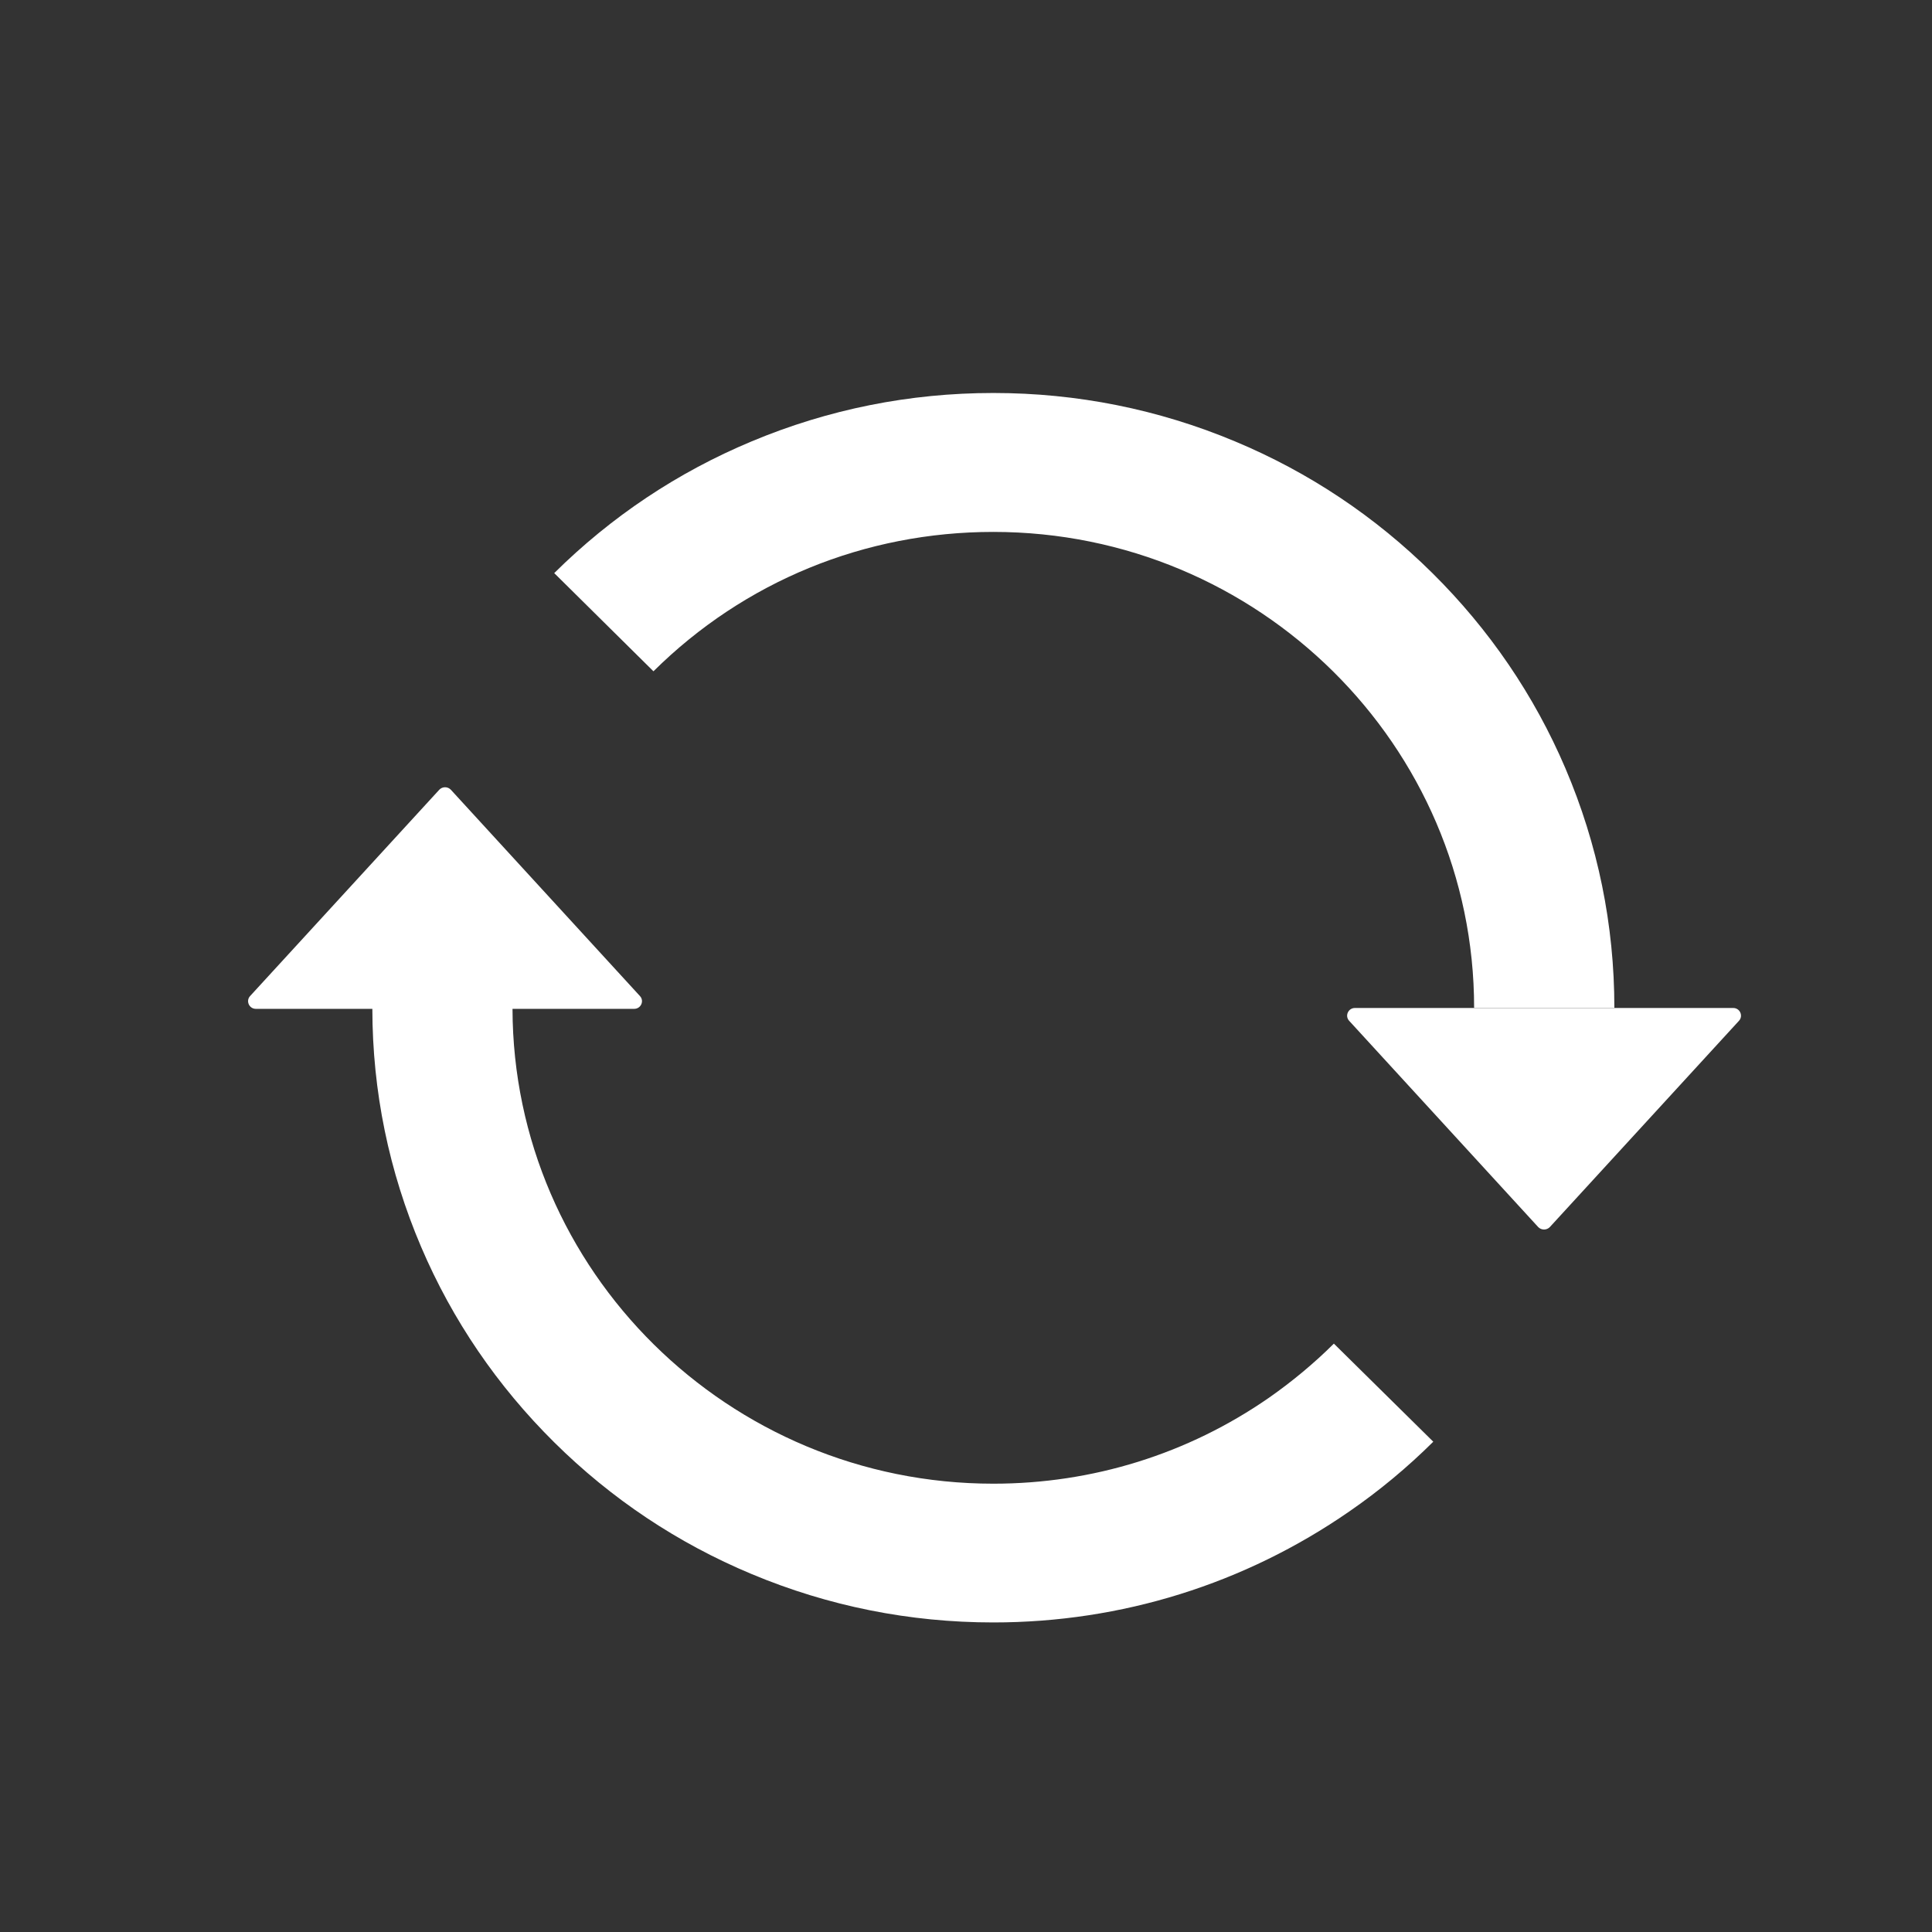 <?xml version="1.0" encoding="UTF-8"?>
<svg width="22px" height="22px" viewBox="0 0 22 22" version="1.1" xmlns="http://www.w3.org/2000/svg" xmlns:xlink="http://www.w3.org/1999/xlink">
    <rect x="0" y="0" width="22" height="22" fill="#333333" stroke="none"/>
    <!-- Generator: Sketch 52.4 (67378) - http://www.bohemiancoding.com/sketch -->
    <title>icon-refresh-hover</title>
    <desc>Created with Sketch.</desc>
    <g id="页面-1" stroke="none" stroke-width="1" fill="none" fill-rule="evenodd">
        <g id="钱包主页" transform="translate(-268, -10)" fill="#FFFFFF" fill-rule="nonzero">
            <g id="分组-5" transform="translate(268, 10)">
                <g id="shuaxin-2-copy" transform="translate(2.825, 4.475)">
                    <path d="M1.415,7.013 L0.089,7.013 C0.011,7.013 -0.028,6.922 0.023,6.867 L2.177,4.518 C2.213,4.48 2.273,4.48 2.309,4.518 L4.462,6.867 C4.514,6.922 4.474,7.013 4.396,7.013 L3.011,7.013 C3.018,9.994 5.47,12.42 8.486,12.42 C9.616,12.42 10.701,12.082 11.624,11.442 C11.887,11.258 12.137,11.051 12.364,10.825 L13.496,11.942 C13.202,12.234 12.881,12.501 12.54,12.736 C11.348,13.561 9.947,14 8.486,14 C7.532,14 6.606,13.814 5.734,13.449 C4.891,13.097 4.135,12.592 3.486,11.949 C2.838,11.307 2.327,10.559 1.971,9.725 C1.604,8.865 1.416,7.953 1.415,7.013 Z M15.558,7.001 L13.961,7.001 C13.961,4.014 11.506,1.582 8.486,1.582 C7.023,1.582 5.65,2.145 4.616,3.169 L3.486,2.051 C4.135,1.408 4.891,0.903 5.734,0.551 C6.606,0.186 7.532,8.8817842e-15 8.486,8.8817842e-15 C9.44,8.8817842e-15 10.366,0.186 11.238,0.551 C12.081,0.903 12.837,1.408 13.486,2.051 C14.134,2.693 14.645,3.441 15.001,4.275 C15.37,5.14 15.558,6.057 15.558,7.001 Z M12.538,7.149 C12.486,7.092 12.528,7.003 12.604,7.003 L16.911,7.003 C16.989,7.003 17.028,7.094 16.977,7.149 L14.823,9.498 C14.787,9.535 14.727,9.535 14.691,9.498 L12.538,7.149 Z" id="合并形状"></path>
                </g>
            </g>
        </g>
    </g>
</svg>
